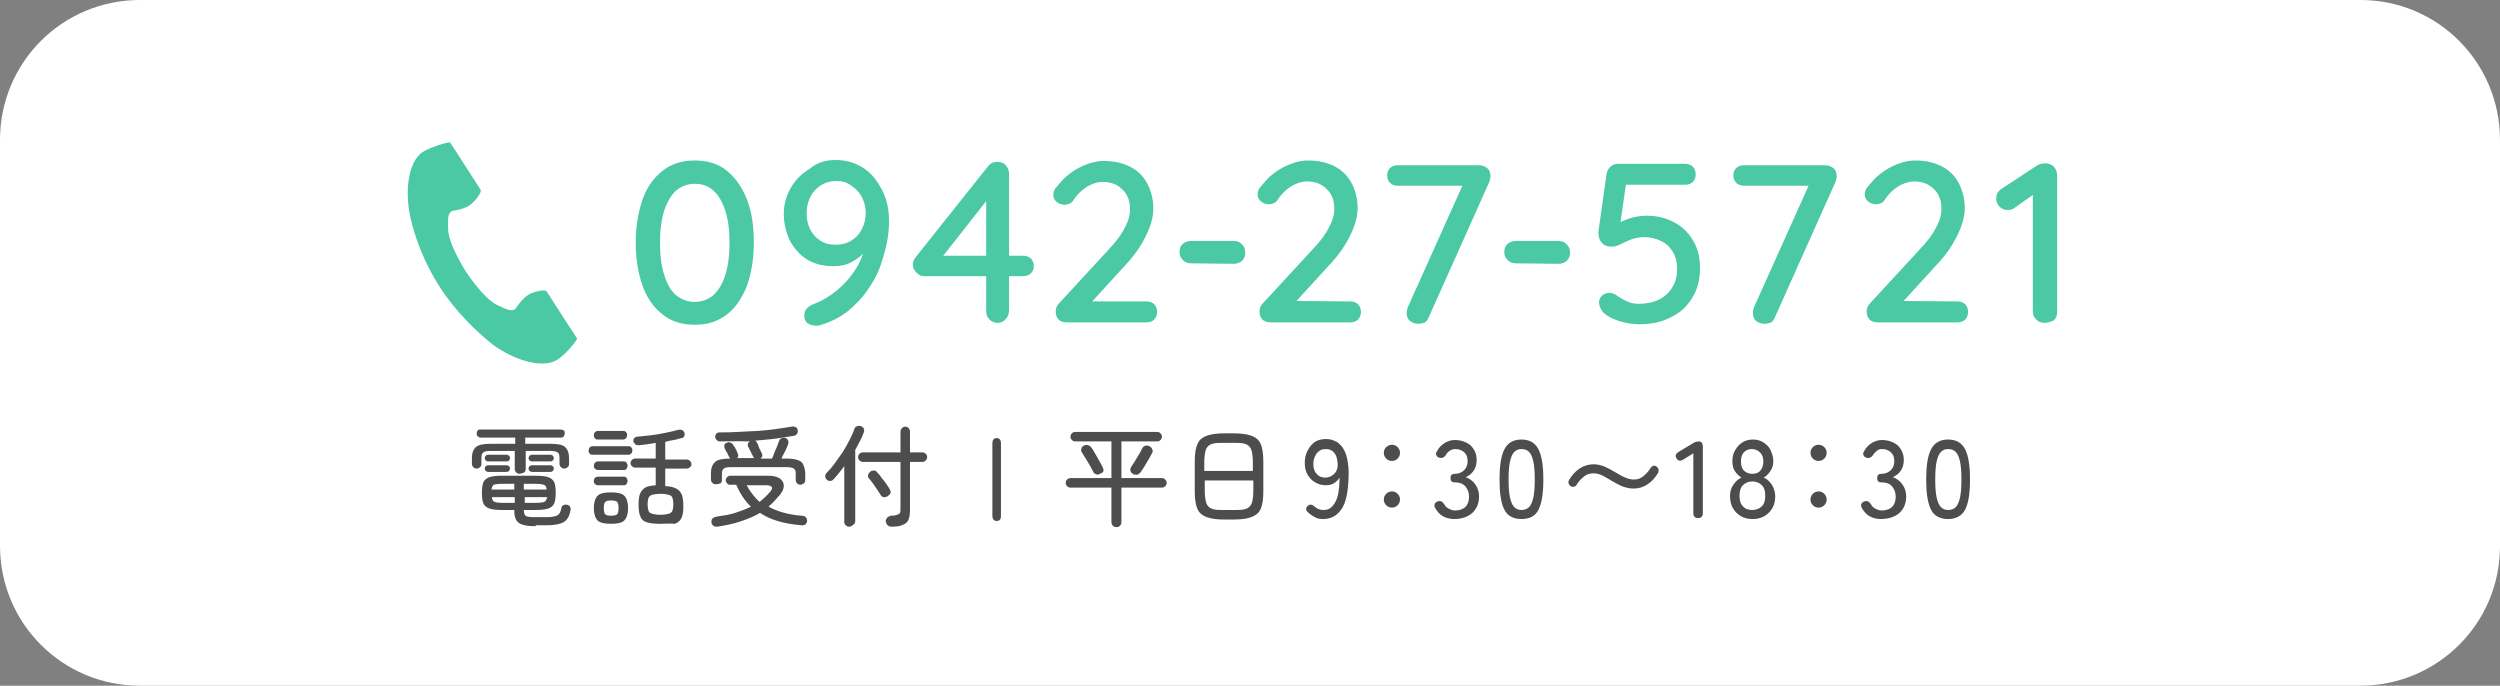 <?xml version="1.0" encoding="utf-8"?>
<!-- Generator: Adobe Illustrator 27.0.0, SVG Export Plug-In . SVG Version: 6.00 Build 0)  -->
<svg version="1.1" id="レイヤー_1" xmlns="http://www.w3.org/2000/svg" xmlns:xlink="http://www.w3.org/1999/xlink" x="0px"
	 y="0px" width="525px" height="144px" viewBox="0 0 525 144" style="enable-background:new 0 0 525 144;" xml:space="preserve">
<rect x="0" y="0" width="525" height="144" fill="#808080" stroke="none"/>
<style type="text/css">
	.st0{fill:#FFFFFF;}
	.st1{fill:#4AC9A4;}
	.st2{fill:#4D4D4D;}
</style>
<path class="st0" d="M495.6,144H29.4C13.1,144,0,130.9,0,114.6V29.4C0,13.1,13.1,0,29.4,0h466.3C511.9,0,525,13.1,525,29.4v85.3
	C525,130.9,511.9,144,495.6,144z"/>
<g>
	<g>
		<g>
			<path class="st1" d="M145.9,68.2c-2.7,0-5-0.7-6.8-2.2c-1.9-1.5-3.3-3.5-4.2-6.1s-1.4-5.6-1.4-8.9c0-3.4,0.5-6.3,1.4-9
				c0.9-2.6,2.3-4.6,4.2-6.1s4.1-2.2,6.8-2.2s5,0.7,6.8,2.2s3.2,3.5,4.2,6.1s1.4,5.6,1.4,9c0,3.3-0.5,6.3-1.4,8.9
				c-1,2.6-2.4,4.7-4.2,6.1C150.8,67.5,148.6,68.2,145.9,68.2z M145.9,63.4c1.5,0,2.8-0.5,3.9-1.4c1.1-1,1.9-2.4,2.5-4.2
				c0.6-1.9,0.9-4.1,0.9-6.8s-0.3-5-0.9-6.8c-0.6-1.8-1.4-3.2-2.5-4.2s-2.4-1.4-3.9-1.4s-2.8,0.5-3.9,1.4c-1.1,1-1.9,2.4-2.5,4.2
				s-0.9,4.1-0.9,6.8s0.3,4.9,0.9,6.8c0.6,1.9,1.4,3.3,2.5,4.2S144.4,63.4,145.9,63.4z"/>
			<path class="st1" d="M175.5,33.6c1.8,0,3.4,0.4,4.8,1.1c1.4,0.7,2.6,1.7,3.5,2.9s1.7,2.6,2.2,4.1s0.7,3.1,0.7,4.7
				c0,1.2-0.1,2.7-0.4,4.3c-0.3,1.6-0.8,3.3-1.4,5.1s-1.6,3.5-2.7,5.1s-2.5,3.1-4.1,4.4s-3.6,2.3-5.9,3c-0.3,0.1-0.6,0.1-0.9,0.1
				c-0.6,0-1.2-0.2-1.7-0.5c-0.5-0.4-0.7-0.9-0.7-1.7c0-0.6,0.2-1.1,0.6-1.5s0.9-0.7,1.5-0.9c1.6-0.6,3.1-1.5,4.6-2.7
				s2.8-2.6,3.9-4.3c1.1-1.6,1.8-3.4,2.2-5.3l1.2-0.2c-0.5,0.7-1.1,1.4-1.8,2.1c-0.7,0.7-1.6,1.3-2.6,1.8s-2.2,0.7-3.6,0.7
				c-2.1,0-3.9-0.5-5.4-1.4s-2.7-2.3-3.6-3.9c-0.8-1.7-1.3-3.6-1.3-5.7c0-2,0.5-3.8,1.5-5.5s2.3-3,4-4
				C171.6,34.1,173.5,33.6,175.5,33.6z M175.6,38c-1.2,0-2.2,0.3-3.2,0.9c-0.9,0.6-1.7,1.4-2.2,2.4s-0.8,2.1-0.8,3.4
				s0.2,2.4,0.7,3.4s1.2,1.8,2.1,2.4c0.9,0.6,2,0.9,3.3,0.9c1.2,0,2.4-0.3,3.3-0.9c1-0.6,1.7-1.4,2.2-2.4s0.8-2.1,0.8-3.4
				c0-1.2-0.3-2.3-0.8-3.3s-1.3-1.8-2.2-2.4C177.9,38.3,176.8,38,175.6,38z"/>
			<path class="st1" d="M209.5,67.8c-0.7,0-1.2-0.2-1.7-0.7s-0.7-1-0.7-1.8V40.9l0.9,0.2l-10.4,13.2l-0.2-0.6h17.5
				c0.6,0,1.2,0.2,1.6,0.6c0.4,0.4,0.6,1,0.6,1.6s-0.2,1.1-0.6,1.5s-1,0.6-1.6,0.6h-20.8c-0.6,0-1.1-0.2-1.6-0.7s-0.8-1-0.8-1.7
				c0-0.6,0.2-1.2,0.6-1.6l15.2-19.1c0.3-0.3,0.6-0.6,0.9-0.7c0.4-0.2,0.7-0.2,1.1-0.2c0.7,0,1.3,0.2,1.7,0.7s0.7,1,0.7,1.8v28.7
				c0,0.7-0.2,1.3-0.7,1.8C210.8,67.5,210.2,67.8,209.5,67.8z"/>
			<path class="st1" d="M240.8,63.3c0.6,0,1.2,0.2,1.6,0.6c0.4,0.4,0.6,1,0.6,1.6c0,0.6-0.2,1.2-0.6,1.6c-0.4,0.4-1,0.6-1.6,0.6H224
				c-0.7,0-1.3-0.2-1.7-0.6s-0.6-1-0.6-1.7c0-0.6,0.2-1.2,0.7-1.7L233,52.2c1.4-1.5,2.5-2.9,3.2-4.4c0.8-1.4,1.1-2.7,1.1-3.8
				c0-1.8-0.5-3.2-1.6-4.2c-1.1-1.1-2.4-1.6-4.2-1.6c-0.7,0-1.5,0.2-2.2,0.5c-0.8,0.3-1.5,0.8-2.1,1.3c-0.7,0.6-1.2,1.2-1.7,1.9
				c-0.3,0.5-0.6,0.8-1,0.9c-0.3,0.1-0.6,0.2-0.9,0.2c-0.6,0-1.2-0.2-1.7-0.6c-0.5-0.4-0.7-0.9-0.7-1.5c0-0.4,0.1-0.9,0.4-1.3
				c0.3-0.4,0.7-0.8,1.1-1.3c0.7-0.9,1.6-1.6,2.6-2.3s2.1-1.2,3.2-1.6c1.1-0.4,2.2-0.6,3.3-0.6c2.1,0,3.9,0.4,5.5,1.2s2.8,2,3.6,3.5
				s1.3,3.3,1.3,5.3c0,1.7-0.5,3.6-1.6,5.8c-1,2.1-2.5,4.2-4.3,6.1l-7.4,8.1l-0.5-0.5L240.8,63.3L240.8,63.3z"/>
			<path class="st1" d="M250.1,55.3c-0.7,0-1.2-0.2-1.7-0.7s-0.7-1-0.7-1.7s0.2-1.3,0.7-1.7s1.1-0.6,1.7-0.6h9
				c0.7,0,1.2,0.2,1.7,0.7s0.7,1,0.7,1.8c0,0.7-0.2,1.2-0.7,1.7c-0.5,0.4-1.1,0.6-1.7,0.6L250.1,55.3L250.1,55.3z"/>
			<path class="st1" d="M283.6,63.3c0.6,0,1.2,0.2,1.6,0.6s0.6,1,0.6,1.6c0,0.6-0.2,1.2-0.6,1.6s-1,0.6-1.6,0.6h-16.8
				c-0.7,0-1.3-0.2-1.7-0.6c-0.4-0.4-0.6-1-0.6-1.7c0-0.6,0.2-1.2,0.7-1.7l10.7-11.6c1.4-1.5,2.5-2.9,3.2-4.4
				c0.8-1.4,1.1-2.7,1.1-3.8c0-1.8-0.5-3.2-1.6-4.2c-1.1-1.1-2.4-1.6-4.2-1.6c-0.7,0-1.5,0.2-2.2,0.5c-0.8,0.3-1.5,0.8-2.1,1.3
				c-0.7,0.6-1.2,1.2-1.7,1.9c-0.3,0.5-0.6,0.8-1,0.9c-0.3,0.1-0.6,0.2-0.9,0.2c-0.6,0-1.2-0.2-1.7-0.6c-0.5-0.4-0.7-0.9-0.7-1.5
				c0-0.4,0.1-0.9,0.4-1.3c0.3-0.4,0.7-0.8,1.1-1.3c0.7-0.9,1.6-1.6,2.6-2.3s2.1-1.2,3.2-1.6c1.1-0.4,2.2-0.6,3.3-0.6
				c2.1,0,3.9,0.4,5.5,1.2s2.8,2,3.6,3.5c0.8,1.5,1.3,3.3,1.3,5.3c0,1.7-0.5,3.6-1.6,5.8c-1,2.1-2.5,4.2-4.3,6.1l-7.4,8.1l-0.5-0.5
				L283.6,63.3L283.6,63.3z"/>
			<path class="st1" d="M297.9,68c-0.7,0-1.3-0.2-1.8-0.6s-0.7-1-0.7-1.7c0-0.4,0.1-0.7,0.2-1.1l12-26.7l0.6,1.1h-14.7
				c-0.6,0-1.2-0.2-1.6-0.6c-0.4-0.4-0.6-1-0.6-1.6s0.2-1.1,0.6-1.5s1-0.6,1.6-0.6h17c0.7,0,1.3,0.2,1.8,0.6c0.5,0.4,0.7,1,0.7,1.7
				c0,0.4-0.1,0.7-0.2,1.1L300,66.7c-0.2,0.5-0.5,0.9-0.9,1.1C298.8,67.8,298.4,68,297.9,68z"/>
			<path class="st1" d="M318.3,55.3c-0.7,0-1.2-0.2-1.7-0.7s-0.7-1-0.7-1.7s0.2-1.3,0.7-1.7s1.1-0.6,1.7-0.6h9
				c0.7,0,1.2,0.2,1.7,0.7s0.7,1,0.7,1.8c0,0.7-0.2,1.2-0.7,1.7c-0.5,0.4-1.1,0.6-1.7,0.6L318.3,55.3L318.3,55.3z"/>
			<path class="st1" d="M344.2,68.1c-1.2,0-2.5-0.2-3.9-0.6c-1.3-0.4-2.5-0.9-3.4-1.7c-0.4-0.3-0.6-0.7-0.8-1.1s-0.3-0.9-0.3-1.3
				c0-0.4,0.2-0.9,0.6-1.3c0.4-0.4,1-0.6,1.7-0.6c0.5,0,1.1,0.3,1.8,0.8c0.6,0.4,1.3,0.8,2,1.1s1.5,0.4,2.2,0.4
				c1.7,0,3.1-0.3,4.3-0.9c1.2-0.6,2.2-1.5,2.8-2.6c0.7-1.1,1-2.4,1-3.9c0-1.3-0.3-2.5-0.9-3.5s-1.4-1.8-2.5-2.3
				c-1-0.5-2.2-0.8-3.5-0.8c-1.1,0-2,0.2-2.8,0.5s-1.5,0.7-2.2,1c-0.6,0.3-1.2,0.5-1.8,0.5c-0.8,0-1.5-0.2-1.9-0.6
				c-0.4-0.4-0.7-0.8-0.8-1.3c-0.1-0.5-0.2-1-0.1-1.5l1.7-12c0.1-0.5,0.4-1,0.8-1.4s1-0.6,1.6-0.6h14.1c0.6,0,1.2,0.2,1.6,0.6
				s0.6,1,0.6,1.7c0,0.6-0.2,1.1-0.6,1.5s-1,0.6-1.6,0.6H341l0.5-0.4L340,48.7l-0.7-1.4c0.3-0.3,0.8-0.6,1.5-0.9
				c0.7-0.3,1.5-0.6,2.4-0.8s1.8-0.3,2.7-0.3c2.1,0,4,0.5,5.7,1.4s3,2.2,4,3.9s1.4,3.6,1.4,5.7c0,2.4-0.5,4.4-1.6,6.2
				s-2.5,3.2-4.5,4.1C349.1,67.6,346.9,68.1,344.2,68.1z"/>
			<path class="st1" d="M370.6,68c-0.7,0-1.3-0.2-1.8-0.6s-0.7-1-0.7-1.7c0-0.4,0.1-0.7,0.2-1.1l12-26.7l0.6,1.1h-14.7
				c-0.6,0-1.2-0.2-1.6-0.6c-0.4-0.4-0.6-1-0.6-1.6s0.2-1.1,0.6-1.5s1-0.6,1.6-0.6h17c0.7,0,1.3,0.2,1.8,0.6c0.5,0.4,0.7,1,0.7,1.7
				c0,0.4-0.1,0.7-0.2,1.1l-12.8,28.6c-0.2,0.5-0.5,0.9-0.9,1.1C371.5,67.8,371.1,68,370.6,68z"/>
			<path class="st1" d="M411.1,63.3c0.6,0,1.2,0.2,1.6,0.6s0.6,1,0.6,1.6c0,0.6-0.2,1.2-0.6,1.6s-1,0.6-1.6,0.6h-16.8
				c-0.7,0-1.3-0.2-1.7-0.6c-0.4-0.4-0.6-1-0.6-1.7c0-0.6,0.2-1.2,0.7-1.7l10.7-11.6c1.4-1.5,2.5-2.9,3.2-4.4
				c0.8-1.4,1.1-2.7,1.1-3.8c0-1.8-0.5-3.2-1.6-4.2c-1.1-1.1-2.4-1.6-4.2-1.6c-0.7,0-1.5,0.2-2.2,0.5c-0.8,0.3-1.5,0.8-2.1,1.3
				c-0.7,0.6-1.2,1.2-1.7,1.9c-0.3,0.5-0.6,0.8-1,0.9c-0.3,0.1-0.6,0.2-0.9,0.2c-0.6,0-1.2-0.2-1.7-0.6c-0.5-0.4-0.7-0.9-0.7-1.5
				c0-0.4,0.1-0.9,0.4-1.3c0.3-0.4,0.7-0.8,1.1-1.3c0.7-0.9,1.6-1.6,2.6-2.3s2.1-1.2,3.2-1.6c1.1-0.4,2.2-0.6,3.3-0.6
				c2.1,0,3.9,0.4,5.5,1.2s2.8,2,3.6,3.5c0.8,1.5,1.3,3.3,1.3,5.3c0,1.7-0.5,3.6-1.6,5.8c-1,2.1-2.5,4.2-4.3,6.1l-7.4,8.1l-0.5-0.5
				L411.1,63.3L411.1,63.3z"/>
			<path class="st1" d="M429.4,67.8c-0.7,0-1.3-0.2-1.8-0.7s-0.7-1-0.7-1.8V39.6l0.6,0.9l-4.5,3.2c-0.4,0.3-0.8,0.4-1.4,0.4
				s-1.2-0.2-1.7-0.7s-0.7-1.1-0.7-1.7c0-0.9,0.4-1.6,1.2-2.1l7.3-4.8c0.3-0.2,0.6-0.3,0.9-0.4c0.3-0.1,0.6-0.1,0.9-0.1
				c0.7,0,1.3,0.2,1.8,0.7c0.4,0.5,0.7,1,0.7,1.8v28.7c0,0.7-0.2,1.3-0.7,1.8C430.8,67.5,430.1,67.8,429.4,67.8z"/>
		</g>
	</g>
	<g>
		<path class="st1" d="M88.8,31.9c-3.2,2.1-3.8,8.5-2.6,13.8c0.9,4.1,2.9,9.6,6.3,14.8c3.2,4.9,7.6,9.2,10.9,11.8
			c4.3,3.2,10.5,5.3,13.7,3.2c1.6-1,4-3.9,4.1-4.4c0,0-1.4-2.2-1.7-2.6l-4.7-7.3c-0.4-0.5-2.5,0-3.7,0.6c-1.5,0.9-2.9,3.1-2.9,3.1
			c-1,0.6-1.9,0-3.7-0.8c-2.2-1-4.7-4.2-6.7-7.1c-1.8-3-3.7-6.6-3.7-9c0-2-0.2-3,0.8-3.7c0,0,2.7-0.3,4-1.4c1-0.8,2.4-2.6,2-3.1
			l-4.7-7.3c-0.3-0.5-1.7-2.6-1.7-2.6C94,29.8,90.4,30.9,88.8,31.9z"/>
	</g>
</g>
<path class="st2" d="M109.1,99.5c-0.3,0-0.5-0.1-0.7-0.3c-0.2-0.2-0.3-0.4-0.3-0.7v-3.8h-5.2c-0.7,0-1.2,0.1-1.4,0.3
	c-0.3,0.2-0.4,0.6-0.4,1.2v1.2c0,0.3-0.1,0.6-0.3,0.7c-0.2,0.2-0.4,0.3-0.7,0.3c-0.3,0-0.5-0.1-0.7-0.3c-0.2-0.2-0.3-0.4-0.3-0.7
	v-1.2c0-1.1,0.3-1.8,0.8-2.3c0.6-0.5,1.6-0.7,3-0.7h5.3v-1.3h-7.3c-0.2,0-0.4-0.1-0.6-0.3c-0.2-0.2-0.2-0.4-0.2-0.6s0.1-0.4,0.2-0.6
	c0.2-0.2,0.3-0.2,0.6-0.2h16.9c0.2,0,0.4,0.1,0.6,0.2s0.2,0.4,0.2,0.6s-0.1,0.4-0.2,0.6s-0.3,0.3-0.6,0.3h-7.5v1.3h5.4
	c1.5,0,2.5,0.2,3,0.7s0.8,1.2,0.8,2.3v1.2c0,0.3-0.1,0.6-0.3,0.7c-0.2,0.2-0.4,0.3-0.7,0.3s-0.5-0.1-0.7-0.3
	c-0.2-0.2-0.3-0.4-0.3-0.7v-1.2c0-0.6-0.1-1-0.4-1.2s-0.8-0.3-1.4-0.3h-5.3v3.8c0,0.3-0.1,0.5-0.3,0.7
	C109.6,99.4,109.3,99.5,109.1,99.5z M112.5,110.5c-1.2,0-2.1-0.1-2.7-0.3c-0.7-0.2-1.1-0.5-1.4-1s-0.4-1.2-0.4-2.1h-2.5
	c-1.2,0-2.1-0.1-2.7-0.3c-0.6-0.2-1.1-0.6-1.3-1.1c-0.2-0.5-0.3-1.2-0.3-2.2s0.1-1.6,0.3-2.2c0.2-0.5,0.7-0.9,1.3-1.1
	c0.6-0.2,1.5-0.3,2.7-0.3h6.9c1.2,0,2.1,0.1,2.7,0.3c0.6,0.2,1.1,0.6,1.3,1.1s0.3,1.2,0.3,2.2s-0.1,1.6-0.3,2.2
	c-0.2,0.5-0.7,0.9-1.3,1.1c-0.6,0.2-1.5,0.3-2.7,0.3H110c0,0.4,0.1,0.8,0.2,1s0.4,0.4,0.7,0.4c0.4,0.1,0.9,0.1,1.5,0.1h2.5
	c0.8,0,1.3-0.1,1.7-0.2s0.7-0.3,0.9-0.6c0.2-0.3,0.3-0.7,0.4-1.1c0-0.3,0.2-0.5,0.4-0.6c0.2-0.1,0.5-0.2,0.8-0.1s0.5,0.2,0.6,0.4
	c0.1,0.2,0.2,0.5,0.1,0.7c-0.1,0.8-0.4,1.5-0.7,1.9c-0.4,0.5-0.9,0.8-1.6,1s-1.6,0.3-2.7,0.3h-2.3V110.5z M102.5,96.9
	c-0.2,0-0.3-0.1-0.5-0.2c-0.1-0.1-0.2-0.3-0.2-0.5s0.1-0.3,0.2-0.5c0.1-0.1,0.3-0.2,0.5-0.2h3.9c0.2,0,0.3,0.1,0.5,0.2
	c0.1,0.1,0.2,0.3,0.2,0.5s-0.1,0.4-0.2,0.5s-0.3,0.2-0.5,0.2H102.5z M102.5,99.1c-0.2,0-0.3-0.1-0.5-0.2c-0.1-0.1-0.2-0.3-0.2-0.5
	s0.1-0.4,0.2-0.5s0.3-0.2,0.5-0.2h3.9c0.2,0,0.3,0.1,0.5,0.2c0.1,0.1,0.2,0.3,0.2,0.5s-0.1,0.3-0.2,0.5c-0.1,0.1-0.3,0.2-0.5,0.2
	H102.5z M103.2,102.8h4.8v-1.2h-2.5c-0.9,0-1.5,0.1-1.8,0.2C103.5,101.9,103.3,102.3,103.2,102.8z M105.6,105.6h2.5v-1.2h-4.8
	c0.1,0.6,0.2,0.9,0.6,1C104.1,105.5,104.7,105.6,105.6,105.6z M110.1,102.8h4.7c-0.1-0.6-0.2-0.9-0.6-1c-0.3-0.1-0.9-0.2-1.8-0.2
	H110v1.2H110.1z M110.1,105.6h2.4c0.9,0,1.5-0.1,1.8-0.2s0.5-0.5,0.6-1h-4.7v1.2H110.1z M111.7,96.9c-0.2,0-0.3-0.1-0.5-0.2
	c-0.1-0.1-0.2-0.3-0.2-0.5s0.1-0.3,0.2-0.5c0.1-0.1,0.3-0.2,0.5-0.2h3.9c0.2,0,0.4,0.1,0.5,0.2s0.2,0.3,0.2,0.5s-0.1,0.4-0.2,0.5
	s-0.3,0.2-0.5,0.2H111.7z M111.7,99.1c-0.2,0-0.3-0.1-0.5-0.2c-0.1-0.1-0.2-0.3-0.2-0.5s0.1-0.4,0.2-0.5s0.3-0.2,0.5-0.2h3.9
	c0.2,0,0.4,0.1,0.5,0.2s0.2,0.3,0.2,0.5s-0.1,0.3-0.2,0.5c-0.1,0.1-0.3,0.2-0.5,0.2H111.7z"/>
<path class="st2" d="M124.4,95.5c-0.3,0-0.5-0.1-0.6-0.3c-0.2-0.2-0.2-0.4-0.2-0.6s0.1-0.4,0.2-0.6c0.2-0.2,0.4-0.3,0.6-0.3h7.6
	c0.3,0,0.5,0.1,0.6,0.3c0.2,0.2,0.2,0.4,0.2,0.6s-0.1,0.5-0.2,0.6c-0.2,0.2-0.4,0.3-0.6,0.3H124.4z M125.5,98.7
	c-0.2,0-0.4-0.1-0.6-0.3c-0.2-0.2-0.2-0.4-0.2-0.6s0.1-0.4,0.2-0.6c0.2-0.2,0.4-0.3,0.6-0.3h5.5c0.3,0,0.5,0.1,0.6,0.3
	c0.1,0.2,0.2,0.4,0.2,0.6s-0.1,0.4-0.2,0.6c-0.1,0.2-0.3,0.3-0.6,0.3H125.5z M125.5,101.9c-0.2,0-0.4-0.1-0.6-0.3
	c-0.2-0.2-0.2-0.4-0.2-0.6s0.1-0.5,0.2-0.6c0.2-0.2,0.4-0.3,0.6-0.3h5.5c0.3,0,0.5,0.1,0.6,0.3c0.1,0.2,0.2,0.4,0.2,0.6
	s-0.1,0.4-0.2,0.6c-0.1,0.2-0.3,0.3-0.6,0.3H125.5z M125.5,92.3c-0.3,0-0.5-0.1-0.6-0.3c-0.2-0.2-0.2-0.4-0.2-0.6s0.1-0.5,0.2-0.6
	c0.2-0.2,0.4-0.3,0.6-0.3h5.4c0.3,0,0.5,0.1,0.6,0.3c0.2,0.2,0.2,0.4,0.2,0.6s-0.1,0.4-0.2,0.6c-0.2,0.2-0.4,0.3-0.6,0.3H125.5z
	 M128.3,110c-1.3,0-2.3-0.2-2.8-0.7s-0.8-1.4-0.8-2.6s0.3-2.1,0.8-2.6s1.4-0.7,2.8-0.7c1.3,0,2.3,0.2,2.8,0.7s0.8,1.4,0.8,2.6
	s-0.3,2.1-0.8,2.6S129.7,110,128.3,110z M128.3,108.3c0.6,0,1.1-0.1,1.3-0.3c0.2-0.2,0.3-0.7,0.3-1.3c0-0.6-0.1-1.1-0.3-1.3
	c-0.2-0.2-0.6-0.3-1.3-0.3c-0.6,0-1,0.1-1.2,0.3c-0.2,0.2-0.3,0.7-0.3,1.3c0,0.7,0.1,1.1,0.3,1.3
	C127.3,108.2,127.7,108.3,128.3,108.3z M138.7,110c-1.2,0-2.2-0.1-2.8-0.3c-0.7-0.2-1.2-0.6-1.4-1.2c-0.3-0.6-0.4-1.4-0.4-2.5
	c0-1,0.1-1.8,0.3-2.3s0.6-1,1.1-1.3s1.2-0.4,2.2-0.5v-3.7h-4.3c-0.3,0-0.5-0.1-0.7-0.3c-0.2-0.2-0.3-0.4-0.3-0.6
	c0-0.3,0.1-0.5,0.3-0.7s0.4-0.3,0.7-0.3h4.3V93c-0.6,0.1-1.2,0.2-1.8,0.3c-0.6,0.1-1.1,0.1-1.7,0.2c-0.3,0-0.6,0-0.8-0.2
	s-0.3-0.4-0.4-0.6c0-0.3,0-0.5,0.2-0.7s0.4-0.3,0.7-0.3c0.8-0.1,1.8-0.2,2.8-0.3c1-0.1,2-0.3,3-0.5s1.9-0.4,2.6-0.6
	c0.4-0.1,0.7-0.1,0.9,0c0.3,0.1,0.4,0.3,0.5,0.5c0.1,0.3,0.1,0.5,0,0.8c-0.1,0.2-0.3,0.4-0.6,0.4c-0.5,0.1-1,0.3-1.6,0.4
	s-1.2,0.2-1.8,0.4v3.7h4.5c0.3,0,0.5,0.1,0.7,0.3c0.2,0.2,0.3,0.4,0.3,0.7c0,0.2-0.1,0.5-0.3,0.6c-0.2,0.2-0.4,0.3-0.7,0.3h-4.5v3.7
	c1,0,1.7,0.2,2.3,0.5s0.9,0.7,1.2,1.3c0.2,0.6,0.3,1.4,0.3,2.4c0,1.1-0.1,1.9-0.4,2.5c-0.3,0.6-0.8,1-1.4,1.2
	C140.9,109.9,139.9,110,138.7,110z M138.7,108.1c0.7,0,1.3-0.1,1.7-0.2s0.6-0.3,0.8-0.6c0.1-0.3,0.2-0.8,0.2-1.4s-0.1-1.1-0.2-1.4
	c-0.1-0.3-0.4-0.5-0.8-0.6s-0.9-0.2-1.7-0.2c-0.7,0-1.3,0.1-1.7,0.2s-0.6,0.3-0.8,0.6c-0.1,0.3-0.2,0.8-0.2,1.4s0.1,1.1,0.2,1.4
	c0.1,0.3,0.4,0.5,0.8,0.6S137.9,108.1,138.7,108.1z"/>
<path class="st2" d="M150.3,101.7c-0.3,0-0.5-0.1-0.7-0.3c-0.2-0.2-0.3-0.4-0.3-0.7v-1.2c0-0.8,0.1-1.4,0.4-1.9s0.6-0.8,1.2-1
	c0.6-0.2,1.4-0.3,2.4-0.3v-0.1c0,0,0-0.1-0.1-0.1c-0.1-0.1-0.2-0.3-0.3-0.6c-0.1-0.2-0.2-0.5-0.4-0.7c-0.1-0.2-0.2-0.4-0.3-0.6
	s-0.1-0.4-0.1-0.7c0.1-0.3,0.2-0.4,0.5-0.5c0.2-0.1,0.5-0.2,0.7-0.1s0.4,0.2,0.6,0.4c0.1,0.2,0.2,0.4,0.4,0.6
	c0.1,0.3,0.3,0.5,0.4,0.8c0.1,0.3,0.2,0.4,0.2,0.5c0.2,0.4,0.2,0.7-0.1,1h3.6c-0.1-0.1-0.2-0.2-0.3-0.4c0-0.1-0.1-0.3-0.3-0.6
	c-0.1-0.3-0.2-0.5-0.4-0.8c-0.1-0.3-0.2-0.5-0.3-0.6c-0.1-0.2-0.1-0.5,0-0.7s0.2-0.4,0.5-0.5s0.5-0.1,0.8-0.1
	c0.3,0.1,0.5,0.2,0.6,0.5c0.1,0.2,0.2,0.4,0.3,0.7c0.1,0.3,0.2,0.6,0.4,0.9c0.1,0.3,0.2,0.5,0.3,0.6c0.2,0.5,0.1,0.8-0.3,1.1h2.4
	c0.2-0.3,0.3-0.7,0.5-1.2s0.4-0.9,0.6-1.4c0.2-0.5,0.3-0.8,0.4-1.1c0.1-0.3,0.3-0.5,0.6-0.6s0.5-0.1,0.8,0s0.4,0.3,0.5,0.5
	s0.1,0.5,0,0.8s-0.3,0.8-0.6,1.4s-0.6,1.1-0.8,1.6h1c1,0,1.8,0.1,2.4,0.3c0.6,0.2,1,0.5,1.2,1s0.4,1.1,0.4,1.9v1.3
	c0,0.3-0.1,0.6-0.3,0.7s-0.4,0.3-0.7,0.3s-0.5-0.1-0.7-0.3s-0.3-0.4-0.3-0.7v-1.3c0-0.6-0.1-0.9-0.4-1.1c-0.3-0.2-0.8-0.3-1.5-0.3
	h-11.7c-0.8,0-1.3,0.1-1.5,0.3c-0.3,0.2-0.4,0.6-0.4,1.1v1.3c0,0.3-0.1,0.6-0.3,0.7S150.6,101.7,150.3,101.7z M150.7,110.6
	c-0.4,0-0.7,0-0.9-0.2s-0.4-0.4-0.4-0.7c0-0.3,0-0.6,0.2-0.8s0.5-0.3,0.8-0.4c1.4-0.2,2.8-0.4,4-0.8s2.3-0.8,3.3-1.3
	c-1.3-1.2-2.3-2.8-3.1-4.6h-1.3c-0.2,0-0.5-0.1-0.6-0.3c-0.2-0.2-0.3-0.4-0.3-0.6c0-0.3,0.1-0.5,0.3-0.7s0.4-0.3,0.6-0.3h8
	c1.1,0,1.9,0.2,2.5,0.6c0.5,0.4,0.8,0.9,0.8,1.5s-0.3,1.3-0.8,1.9c-0.8,0.9-1.6,1.8-2.4,2.5c1.8,1,4.2,1.7,7,1.9
	c0.3,0,0.6,0.1,0.8,0.3c0.2,0.2,0.3,0.5,0.3,0.8c-0.1,0.7-0.5,1-1.3,0.9c-3.5-0.3-6.4-1.1-8.6-2.6c-1.1,0.7-2.4,1.2-3.8,1.7
	C154.1,110,152.5,110.3,150.7,110.6z M151.2,92.7c-0.3,0-0.5-0.1-0.7-0.3c-0.2-0.2-0.3-0.4-0.3-0.7c0-0.3,0.1-0.5,0.3-0.7
	s0.5-0.2,0.8-0.2c1.1,0,2.4,0,3.7-0.1s2.6-0.1,4-0.2s2.6-0.2,3.9-0.4c1.2-0.2,2.3-0.3,3.3-0.5c0.4-0.1,0.6,0,0.9,0.1
	c0.2,0.1,0.4,0.3,0.4,0.6c0.1,0.3,0,0.6-0.1,0.8c-0.2,0.2-0.4,0.4-0.6,0.4c-1.4,0.2-2.9,0.5-4.6,0.7c-1.7,0.2-3.5,0.3-5.3,0.5
	C154.7,92.6,152.9,92.7,151.2,92.7z M159.5,105.4c0.9-0.7,1.6-1.4,2.3-2.2c0.3-0.4,0.4-0.7,0.3-0.9c-0.1-0.2-0.5-0.4-1.1-0.4h-4.2
	C157.5,103.2,158.4,104.4,159.5,105.4z"/>
<path class="st2" d="M178.3,110.6c-0.3,0-0.5-0.1-0.7-0.3c-0.2-0.2-0.3-0.4-0.3-0.7V97.9c-0.8,1-1.5,2-2.3,2.8
	c-0.2,0.2-0.4,0.3-0.7,0.3s-0.5-0.1-0.7-0.3c-0.2-0.2-0.3-0.4-0.3-0.7c0-0.3,0.1-0.5,0.3-0.7c0.6-0.6,1.2-1.3,1.7-2
	c0.6-0.8,1.1-1.6,1.7-2.4c0.5-0.8,1-1.7,1.4-2.5s0.8-1.6,1-2.3c0.1-0.3,0.3-0.5,0.6-0.6s0.5-0.1,0.8,0s0.5,0.3,0.6,0.5
	s0.1,0.5,0,0.8c-0.2,0.6-0.5,1.2-0.8,1.8c-0.3,0.6-0.7,1.3-1,1.9v14.9c0,0.3-0.1,0.6-0.3,0.7C178.9,110.5,178.6,110.6,178.3,110.6z
	 M187.2,110.6c-0.3,0-0.6-0.1-0.8-0.3c-0.2-0.2-0.3-0.5-0.4-0.8c0-0.3,0.1-0.5,0.3-0.8c0.2-0.2,0.5-0.3,0.8-0.4
	c0.6,0,1.1-0.1,1.3-0.2c0.3-0.1,0.5-0.2,0.6-0.4s0.1-0.5,0.1-1V97h-7.9c-0.3,0-0.5-0.1-0.7-0.3s-0.3-0.4-0.3-0.7
	c0-0.3,0.1-0.5,0.3-0.7s0.4-0.3,0.7-0.3h7.9v-4.3c0-0.3,0.1-0.6,0.3-0.8c0.2-0.2,0.5-0.3,0.7-0.3c0.3,0,0.5,0.1,0.7,0.3
	c0.2,0.2,0.3,0.5,0.3,0.8V95h2.6c0.3,0,0.5,0.1,0.7,0.3c0.2,0.2,0.3,0.4,0.3,0.7c0,0.3-0.1,0.5-0.3,0.7S194,97,193.7,97h-2.6v10
	c0,0.9-0.1,1.6-0.3,2.1s-0.6,0.9-1.2,1.1C189.1,110.5,188.3,110.6,187.2,110.6z M186.4,104.2c-0.3,0.2-0.5,0.2-0.8,0.2
	s-0.5-0.2-0.7-0.5s-0.4-0.7-0.7-1.1s-0.6-0.9-0.9-1.3s-0.6-0.8-0.8-1s-0.3-0.5-0.2-0.7c0-0.3,0.2-0.5,0.4-0.7s0.5-0.3,0.8-0.3
	s0.5,0.1,0.7,0.4c0.3,0.3,0.6,0.6,0.9,1.1c0.3,0.4,0.7,0.8,1,1.3s0.6,0.8,0.7,1.1c0.2,0.3,0.3,0.6,0.2,0.9
	C186.9,103.8,186.7,104,186.4,104.2z"/>
<path class="st2" d="M209.3,109.4c-0.6,0-0.9-0.4-0.9-1.1V93.1c0-0.7,0.3-1.1,0.9-1.1c0.6,0,0.9,0.4,0.9,1.1v15.2
	C210.2,109.1,209.9,109.4,209.3,109.4z"/>
<path class="st2" d="M234.5,110.7c-0.3,0-0.6-0.1-0.8-0.3s-0.3-0.5-0.3-0.8v-7.2h-8.6c-0.3,0-0.5-0.1-0.7-0.3
	c-0.2-0.2-0.3-0.4-0.3-0.7c0-0.3,0.1-0.5,0.3-0.7s0.4-0.3,0.7-0.3h8.6v-7.7h-7.6c-0.3,0-0.5-0.1-0.7-0.3c-0.2-0.2-0.3-0.4-0.3-0.7
	c0-0.3,0.1-0.5,0.3-0.7s0.4-0.3,0.7-0.3H243c0.3,0,0.5,0.1,0.7,0.3c0.2,0.2,0.3,0.4,0.3,0.7c0,0.3-0.1,0.5-0.3,0.7s-0.4,0.3-0.7,0.3
	h-7.5v7.7h8.5c0.3,0,0.5,0.1,0.7,0.3s0.3,0.4,0.3,0.7c0,0.3-0.1,0.5-0.3,0.7s-0.4,0.3-0.7,0.3h-8.5v7.2c0,0.3-0.1,0.6-0.3,0.8
	S234.8,110.7,234.5,110.7z M231,99.5c-0.3,0.2-0.6,0.2-0.8,0.1s-0.5-0.2-0.6-0.5c-0.2-0.3-0.4-0.8-0.7-1.3s-0.6-1-0.9-1.5
	s-0.6-0.9-0.8-1.3c-0.2-0.2-0.2-0.5-0.1-0.8c0.1-0.3,0.2-0.5,0.5-0.6c0.3-0.2,0.6-0.2,0.9-0.1s0.5,0.2,0.7,0.5s0.5,0.7,0.8,1.3
	c0.3,0.5,0.6,1,0.9,1.6c0.3,0.5,0.5,0.9,0.7,1.3c0.1,0.3,0.2,0.5,0.1,0.8S231.3,99.3,231,99.5z M237.9,99.5
	c-0.2-0.1-0.4-0.3-0.5-0.6c-0.1-0.3,0-0.5,0.1-0.8c0.2-0.3,0.5-0.7,0.8-1.2s0.6-1,0.9-1.5s0.5-0.9,0.7-1.3c0.2-0.3,0.4-0.5,0.7-0.5
	c0.3-0.1,0.6,0,0.8,0.1c0.3,0.2,0.5,0.4,0.6,0.7c0.1,0.3,0.1,0.6-0.1,0.8c-0.2,0.4-0.4,0.8-0.7,1.3s-0.6,1-0.9,1.5
	c-0.3,0.5-0.6,0.9-0.8,1.2c-0.2,0.2-0.4,0.4-0.7,0.5C238.4,99.7,238.1,99.7,237.9,99.5z"/>
<path class="st2" d="M257.2,109.1c-1.3,0-2.3-0.1-3.1-0.3c-0.8-0.2-1.5-0.5-1.9-0.9c-0.5-0.4-0.8-1-1-1.8s-0.3-1.8-0.3-3V97
	c0-1.2,0.1-2.3,0.3-3s0.5-1.4,1-1.8s1.1-0.7,1.9-0.9c0.8-0.2,1.9-0.3,3.1-0.3h1.8c1.3,0,2.3,0.1,3.1,0.3c0.8,0.2,1.5,0.5,1.9,0.9
	c0.5,0.4,0.8,1,1,1.8s0.3,1.8,0.3,3v6.1c0,1.2-0.1,2.3-0.3,3c-0.2,0.8-0.5,1.4-1,1.8s-1.1,0.7-1.9,0.9c-0.8,0.2-1.9,0.3-3.1,0.3
	C259,109.1,257.2,109.1,257.2,109.1z M252.9,98.9h10.2V97c0-0.9-0.1-1.6-0.2-2.1s-0.3-0.9-0.6-1.2c-0.3-0.3-0.7-0.5-1.3-0.6
	c-0.6-0.1-1.3-0.1-2.1-0.1h-1.8c-0.9,0-1.6,0-2.1,0.1c-0.6,0.1-1,0.3-1.3,0.6c-0.3,0.3-0.5,0.7-0.6,1.2s-0.2,1.2-0.2,2.1V98.9z
	 M257.2,107.1h1.8c0.9,0,1.6,0,2.1-0.1c0.6-0.1,1-0.3,1.3-0.6c0.3-0.3,0.5-0.7,0.6-1.2s0.2-1.2,0.2-2.1v-2.2H253v2.2
	c0,0.9,0.1,1.6,0.2,2.1c0.1,0.5,0.3,0.9,0.6,1.2c0.3,0.3,0.7,0.5,1.3,0.6C255.6,107.1,256.3,107.1,257.2,107.1z"/>
<path class="st2" d="M277.8,109c-0.6,0-1.2-0.1-1.7-0.4s-1-0.6-1.4-1c-0.3-0.2-0.4-0.5-0.4-0.7c0-0.3,0.1-0.5,0.4-0.7
	c0.2-0.2,0.5-0.3,0.7-0.2c0.2,0,0.4,0.2,0.7,0.4c0.2,0.2,0.5,0.4,0.8,0.5s0.6,0.2,1,0.2c0.9,0,1.5-0.3,2-0.9s0.9-1.4,1.1-2.4
	s0.3-2.2,0.3-3.5c-0.3,0.5-0.7,0.9-1.2,1.2c-0.5,0.3-1.1,0.4-1.7,0.4c-0.8,0-1.5-0.2-2.2-0.6s-1.2-0.9-1.6-1.6s-0.6-1.5-0.6-2.5
	s0.2-1.8,0.6-2.6c0.4-0.8,0.9-1.3,1.5-1.8c0.7-0.4,1.4-0.6,2.3-0.6c0.7,0,1.3,0.1,1.9,0.4c0.6,0.2,1.1,0.7,1.6,1.3
	c0.4,0.6,0.8,1.4,1,2.4s0.4,2.3,0.3,3.9c-0.1,3-0.5,5.2-1.4,6.6C280.8,108.3,279.5,109,277.8,109z M278.3,100.3c0.8,0,1.4-0.3,2-0.9
	c0.5-0.6,0.7-1.3,0.6-2.2c-0.1-1-0.3-1.7-0.8-2.2c-0.4-0.5-1-0.7-1.7-0.7c-0.8,0-1.4,0.3-1.9,0.9c-0.4,0.6-0.7,1.3-0.7,2.2
	c0,0.9,0.2,1.6,0.7,2.1C277,100.1,277.6,100.3,278.3,100.3z"/>
<path class="st2" d="M292.3,96.8c-0.5,0-0.9-0.2-1.2-0.5s-0.5-0.7-0.5-1.2s0.2-0.9,0.5-1.2c0.3-0.3,0.7-0.5,1.2-0.5s0.9,0.2,1.2,0.5
	c0.3,0.3,0.5,0.7,0.5,1.2s-0.2,0.9-0.5,1.2S292.8,96.8,292.3,96.8z M292.3,106.6c-0.5,0-0.9-0.2-1.2-0.5c-0.3-0.3-0.5-0.7-0.5-1.2
	s0.2-0.9,0.5-1.2s0.7-0.5,1.2-0.5s0.9,0.2,1.2,0.5s0.5,0.7,0.5,1.2s-0.2,0.9-0.5,1.2C293.2,106.4,292.8,106.6,292.3,106.6z"/>
<path class="st2" d="M305.4,109c-0.9,0-1.7-0.2-2.4-0.6c-0.7-0.4-1.2-1-1.6-1.7c-0.2-0.3-0.2-0.6-0.1-0.9c0.1-0.2,0.3-0.4,0.6-0.5
	c0.3-0.1,0.6-0.1,0.8,0s0.4,0.3,0.6,0.6c0.2,0.4,0.5,0.7,0.9,0.9s0.8,0.4,1.3,0.4c0.9,0,1.6-0.2,2.2-0.7c0.5-0.5,0.8-1.2,0.8-2.2
	c0-0.9-0.3-1.6-0.8-2.2c-0.6-0.6-1.3-0.8-2.2-0.8c-0.6,0-0.9-0.3-0.9-0.9s0.3-0.9,0.9-0.9c0.9,0,1.5-0.3,2-0.8s0.7-1.1,0.7-1.9
	c0-0.9-0.3-1.5-0.8-1.9s-1.1-0.6-1.8-0.6c-0.4,0-0.8,0.1-1.2,0.4s-0.6,0.5-0.8,0.9c-0.2,0.3-0.4,0.4-0.6,0.5s-0.5,0.1-0.8,0
	s-0.5-0.3-0.6-0.6c-0.1-0.2,0-0.5,0.2-0.8c0.4-0.8,1-1.3,1.6-1.7c0.7-0.4,1.4-0.6,2.1-0.6c1.3,0,2.4,0.4,3.3,1.1
	c0.8,0.8,1.3,1.8,1.3,3.1c0,0.8-0.2,1.6-0.6,2.2s-1,1.1-1.7,1.4c0.8,0.3,1.5,0.8,2,1.5s0.8,1.6,0.8,2.5c0,1.4-0.4,2.5-1.3,3.4
	S307,109,305.4,109z"/>
<path class="st2" d="M319.5,109c-1.7,0-3-0.7-3.6-2c-0.7-1.4-1-3.5-1-6.3s0.3-4.9,1-6.3s1.9-2.1,3.6-2.1s2.9,0.7,3.6,2.1
	s1,3.5,1,6.3s-0.3,4.9-1,6.3C322.5,108.3,321.3,109,319.5,109z M319.5,107.1c0.6,0,1.2-0.2,1.6-0.6s0.7-1.1,0.9-2
	c0.2-0.9,0.3-2.2,0.3-3.8c0-1.6-0.1-2.9-0.3-3.8c-0.2-0.9-0.5-1.6-0.9-2s-0.9-0.6-1.6-0.6c-0.6,0-1.1,0.2-1.5,0.6s-0.7,1.1-0.9,2
	s-0.3,2.2-0.3,3.8c0,1.6,0.1,2.9,0.3,3.8c0.2,0.9,0.5,1.6,0.9,2S318.9,107.1,319.5,107.1z"/>
<path class="st2" d="M343.1,102.6c-0.9,0-1.7-0.2-2.5-0.5c-0.7-0.3-1.4-0.7-2.1-1.1s-1.3-0.8-1.9-1.1c-0.6-0.3-1.3-0.5-2-0.5
	c-0.8,0-1.4,0.2-2,0.7s-1.1,1-1.5,1.7c-0.1,0.2-0.3,0.4-0.6,0.4c-0.3,0.1-0.5,0-0.7-0.1c-0.2-0.2-0.3-0.4-0.4-0.6s0-0.5,0.1-0.7
	c0.6-1,1.3-1.8,2.2-2.4c0.9-0.6,1.9-0.9,2.9-0.9c0.9,0,1.7,0.2,2.4,0.5s1.4,0.7,2.1,1.1s1.3,0.8,2,1.1s1.3,0.5,2,0.5
	c0.8,0,1.4-0.2,2-0.7s1.1-1,1.5-1.7c0.2-0.3,0.4-0.4,0.6-0.5c0.3,0,0.5,0,0.7,0.2s0.4,0.4,0.4,0.6c0,0.3,0,0.5-0.1,0.7
	c-0.6,1-1.3,1.8-2.2,2.4C345.1,102.3,344.1,102.6,343.1,102.6z"/>
<path class="st2" d="M356.6,108.8c-0.7,0-1-0.4-1-1.1V95.2l-2.1,1.3c-0.6,0.4-1.1,0.3-1.4-0.2c-0.4-0.6-0.2-1,0.4-1.4l3-1.8
	c0.4-0.3,0.9-0.4,1.3-0.4c0.5,0,0.8,0.4,0.8,1.1v13.9C357.6,108.4,357.3,108.8,356.6,108.8z"/>
<path class="st2" d="M368,109c-0.9,0-1.7-0.2-2.4-0.6c-0.7-0.4-1.3-1-1.7-1.7c-0.4-0.7-0.6-1.6-0.6-2.5s0.2-1.7,0.7-2.4
	c0.5-0.7,1-1.2,1.7-1.5c-0.6-0.4-1-0.8-1.4-1.4s-0.5-1.3-0.5-2.1c0-0.9,0.2-1.6,0.6-2.3s0.9-1.2,1.5-1.6s1.4-0.6,2.2-0.6
	c0.8,0,1.6,0.2,2.2,0.6s1.2,0.9,1.5,1.6s0.6,1.4,0.6,2.3c0,0.8-0.2,1.5-0.6,2.1s-0.8,1-1.4,1.4c0.7,0.3,1.2,0.8,1.7,1.5
	c0.4,0.7,0.7,1.5,0.7,2.4c0,1-0.2,1.8-0.6,2.5s-1,1.3-1.7,1.7S369,109,368,109z M368,107.1c0.8,0,1.5-0.3,2-0.8s0.7-1.2,0.7-2.2
	s-0.2-1.7-0.7-2.2s-1.2-0.8-2-0.8s-1.5,0.3-2,0.8s-0.7,1.3-0.7,2.2c0,1,0.2,1.7,0.7,2.2C366.5,106.9,367.2,107.1,368,107.1z
	 M368,99.5c0.7,0,1.3-0.2,1.7-0.7s0.6-1.1,0.6-1.9s-0.2-1.4-0.7-1.9c-0.4-0.4-1-0.7-1.7-0.7s-1.2,0.2-1.7,0.7
	c-0.4,0.4-0.6,1.1-0.6,1.9s0.2,1.5,0.6,1.9C366.7,99.3,367.3,99.5,368,99.5z"/>
<path class="st2" d="M381.9,96.8c-0.5,0-0.9-0.2-1.2-0.5s-0.5-0.7-0.5-1.2s0.2-0.9,0.5-1.2c0.3-0.3,0.7-0.5,1.2-0.5s0.9,0.2,1.2,0.5
	c0.3,0.3,0.5,0.7,0.5,1.2s-0.2,0.9-0.5,1.2S382.4,96.8,381.9,96.8z M381.9,106.6c-0.5,0-0.9-0.2-1.2-0.5c-0.3-0.3-0.5-0.7-0.5-1.2
	s0.2-0.9,0.5-1.2s0.7-0.5,1.2-0.5s0.9,0.2,1.2,0.5s0.5,0.7,0.5,1.2s-0.2,0.9-0.5,1.2C382.8,106.4,382.4,106.6,381.9,106.6z"/>
<path class="st2" d="M395,109c-0.9,0-1.7-0.2-2.4-0.6c-0.7-0.4-1.2-1-1.6-1.7c-0.2-0.3-0.2-0.6-0.1-0.9c0.1-0.2,0.3-0.4,0.6-0.5
	c0.3-0.1,0.6-0.1,0.8,0c0.2,0.1,0.4,0.3,0.6,0.6c0.2,0.4,0.5,0.7,0.9,0.9s0.8,0.4,1.3,0.4c0.9,0,1.6-0.2,2.2-0.7
	c0.5-0.5,0.8-1.2,0.8-2.2c0-0.9-0.3-1.6-0.8-2.2s-1.3-0.8-2.2-0.8c-0.6,0-0.9-0.3-0.9-0.9s0.3-0.9,0.9-0.9c0.9,0,1.5-0.3,2-0.8
	s0.7-1.1,0.7-1.9c0-0.9-0.3-1.5-0.8-1.9s-1.1-0.6-1.8-0.6c-0.4,0-0.8,0.1-1.1,0.4s-0.6,0.5-0.8,0.9c-0.2,0.3-0.4,0.4-0.6,0.5
	s-0.5,0.1-0.8,0s-0.5-0.3-0.6-0.6s0-0.5,0.2-0.8c0.4-0.8,1-1.3,1.6-1.7c0.7-0.4,1.4-0.6,2.1-0.6c1.3,0,2.4,0.4,3.3,1.1
	c0.8,0.8,1.3,1.8,1.3,3.1c0,0.8-0.2,1.6-0.6,2.2s-1,1.1-1.7,1.4c0.8,0.3,1.5,0.8,2,1.5s0.8,1.6,0.8,2.5c0,1.4-0.4,2.5-1.3,3.4
	S396.6,109,395,109z"/>
<path class="st2" d="M409.1,109c-1.7,0-3-0.7-3.6-2c-0.7-1.4-1-3.5-1-6.3s0.3-4.9,1-6.3s1.9-2.1,3.6-2.1s2.9,0.7,3.6,2.1
	s1,3.5,1,6.3s-0.3,4.9-1,6.3C412,108.3,410.8,109,409.1,109z M409.1,107.1c0.6,0,1.2-0.2,1.6-0.6s0.7-1.1,0.9-2
	c0.2-0.9,0.3-2.2,0.3-3.8c0-1.6-0.1-2.9-0.3-3.8c-0.2-0.9-0.5-1.6-0.9-2s-0.9-0.6-1.6-0.6c-0.6,0-1.1,0.2-1.5,0.6s-0.7,1.1-0.9,2
	c-0.2,0.9-0.3,2.2-0.3,3.8c0,1.6,0.1,2.9,0.3,3.8c0.2,0.9,0.5,1.6,0.9,2C408,106.9,408.5,107.1,409.1,107.1z"/>
</svg>

